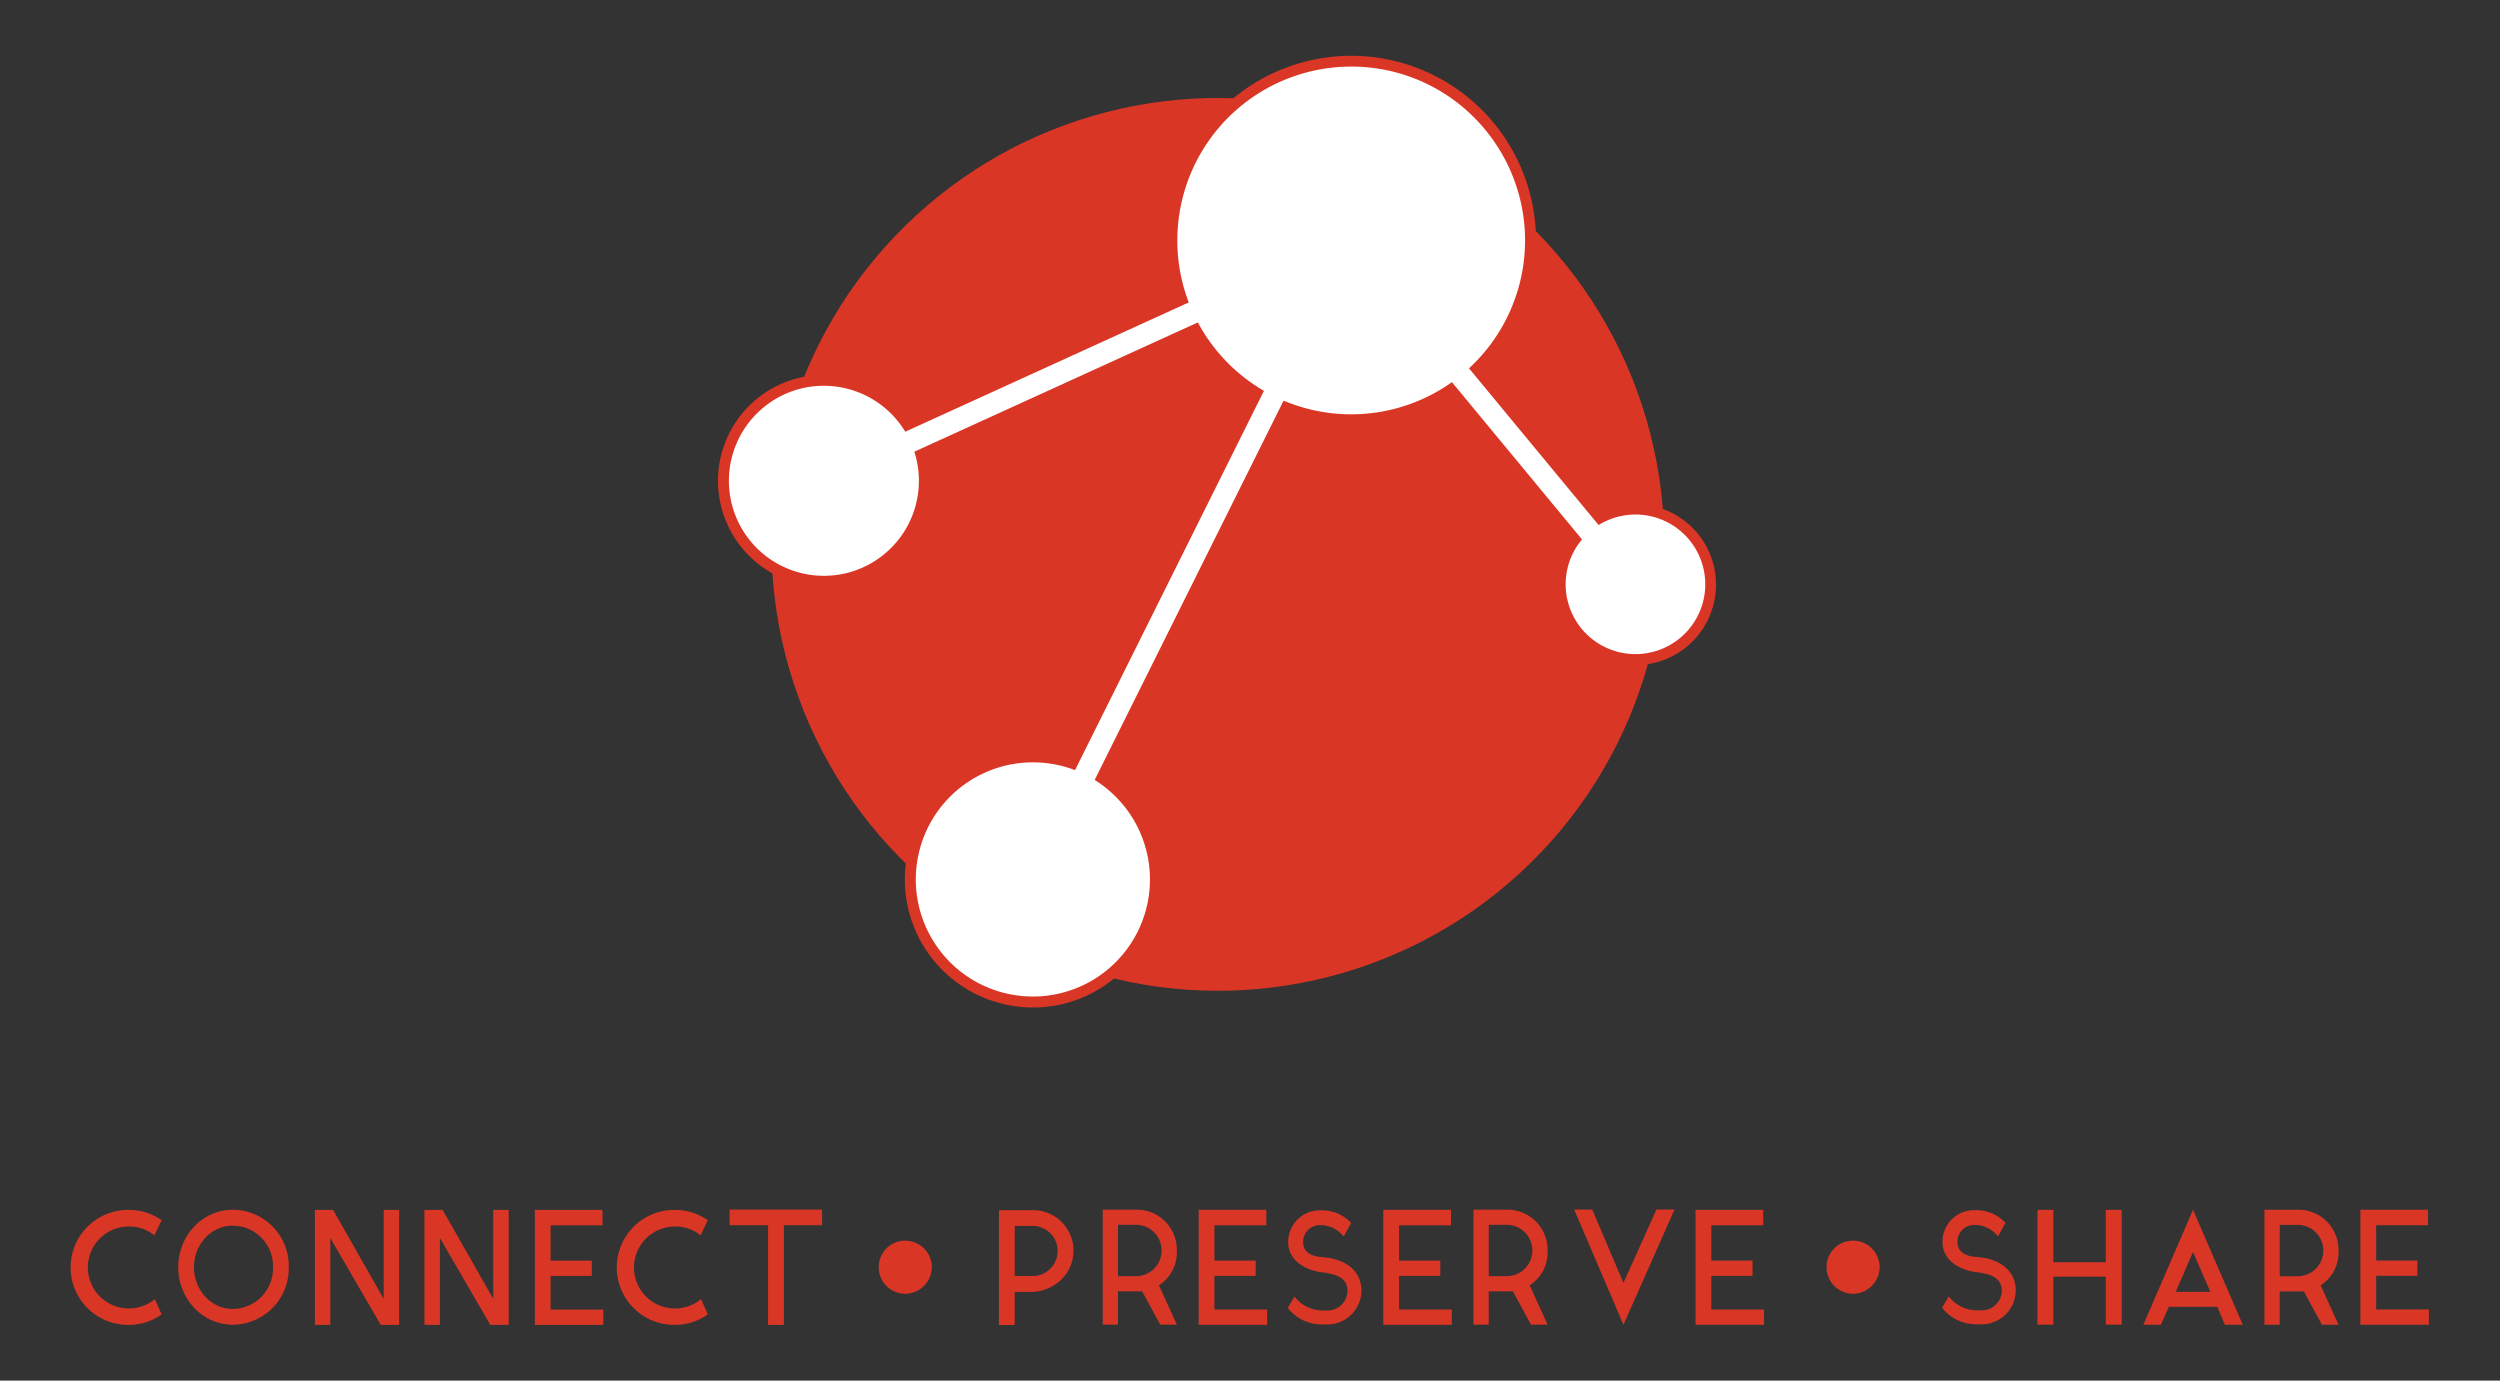 <svg id="Layer_1" data-name="Layer 1" xmlns="http://www.w3.org/2000/svg" viewBox="0 0 557.734 308"><rect x="0" y="0" width="557.734" height="308" fill="#333333" stroke="none"/><defs><style>.cls-1{fill:#da3626;}.cls-2{fill:#fff;}</style></defs><title>Logo final</title><circle class="cls-1" cx="271.698" cy="121.446" r="99.585" transform="translate(-23.172 81.192) rotate(-16.31)"/><circle class="cls-2" cx="301.415" cy="53.651" r="40.038" transform="translate(41.515 215.459) rotate(-41.998)"/><path class="cls-1" d="M301.433,94.894a41.222,41.222,0,1,1,27.592-10.577A41.166,41.166,0,0,1,301.433,94.894ZM301.397,14.855a38.788,38.788,0,1,0,28.865,12.828A38.651,38.651,0,0,0,301.397,14.855Z"/><circle class="cls-2" cx="364.864" cy="130.358" r="16.793" transform="translate(6.486 277.614) rotate(-41.998)"/><path class="cls-1" d="M364.887,148.376c-0.32,0-.643-0.01-0.966-0.026A17.941,17.941,0,1,1,364.887,148.376Zm-0.043-33.588a15.569,15.569,0,0,0-.794,31.117,15.569,15.569,0,0,0,1.629-31.096C365.402,114.795,365.122,114.788,364.844,114.788Z"/><circle class="cls-2" cx="183.805" cy="107.268" r="22.421" transform="translate(-24.566 150.535) rotate(-41.998)"/><path class="cls-1" d="M183.818,130.904a23.636,23.636,0,1,1,15.81-6.065A23.591,23.591,0,0,1,183.818,130.904ZM169.622,91.517a21.194,21.194,0,1,0,15.293-5.417,21.045,21.045,0,0,0-15.293,5.417h0Z"/><circle class="cls-2" cx="230.414" cy="196.198" r="27.355" transform="translate(-72.099 204.562) rotate(-41.998)"/><path class="cls-1" d="M230.429,224.765a28.567,28.567,0,1,1,19.11-7.33v0.002A28.487,28.487,0,0,1,230.429,224.765Zm-0.029-54.687a26.12,26.12,0,1,0,19.433,8.635A26.011,26.011,0,0,0,230.4,170.078Z"/><polygon class="cls-2" points="232.435 197.644 228.05 195.458 300.728 49.542 366.578 129.15 362.804 132.274 301.756 58.467 232.435 197.644"/><rect class="cls-2" x="177.983" y="78.01" width="129.255" height="4.899" transform="translate(-11.515 107.913) rotate(-24.513)"/><path class="cls-1" d="M36.057,293.229a12.594,12.594,0,0,1-7.364,2.345,12.824,12.824,0,1,1,0-25.647,12.56,12.56,0,0,1,7.364,2.308l-1.612,3.37a8.773,8.773,0,0,0-5.752-1.979A9.142,9.142,0,1,0,34.556,289.822Z"/><path class="cls-1" d="M64.42,282.677a12.569,12.569,0,0,1-12.495,12.86c-6.741,0-12.163-5.789-12.163-12.86,0-7.035,5.423-12.787,12.163-12.787A12.529,12.529,0,0,1,64.42,282.677Zm-3.518,0a9.002,9.002,0,0,0-8.977-9.233c-4.799,0-8.645,4.14-8.645,9.233,0,5.166,3.846,9.343,8.645,9.343A9.052,9.052,0,0,0,60.902,282.677Z"/><path class="cls-1" d="M89.045,269.927v25.647H84.943l-11.25-19.382v19.382h-3.443V269.927h4.066L85.602,289.785V269.927h3.443Z"/><path class="cls-1" d="M113.487,269.927v25.647h-4.102l-11.25-19.382v19.382h-3.443V269.927H98.758l11.286,19.858V269.927h3.443Z"/><path class="cls-1" d="M134.595,292.167v3.407H119.316V269.927H134.412v3.444H122.834v7.878h9.195v3.407h-9.195v7.511H134.595Z"/><path class="cls-1" d="M157.901,293.229a12.594,12.594,0,0,1-7.364,2.345,12.824,12.824,0,1,1,0-25.647,12.56,12.56,0,0,1,7.364,2.308l-1.612,3.37a8.773,8.773,0,0,0-5.752-1.979,9.142,9.142,0,1,0,5.863,16.195Z"/><path class="cls-1" d="M183.407,269.853V273.334h-8.536v22.24H171.353V273.334h-8.574v-3.481H183.407Z"/><path class="cls-1" d="M201.961,288.639a5.941,5.941,0,0,1-5.921-5.924,5.867,5.867,0,0,1,5.921-5.927,5.941,5.941,0,0,1,5.927,5.927A6.019,6.019,0,0,1,201.961,288.639Z"/><path class="cls-1" d="M230.515,288.228h-4.14v7.364h-3.516V269.981H230.515a9.024,9.024,0,0,1,4.801,16.635A10.214,10.214,0,0,1,230.515,288.228Zm-4.14-3.554H230.515a5.59,5.59,0,0,0,0-11.176h-4.14v11.176Z"/><path class="cls-1" d="M258.547,286.726l3.995,8.793h-3.701l-4.031-7.438h-5.387V295.519H246.016V269.872h7.767a8.934,8.934,0,0,1,8.758,9.123A8.642,8.642,0,0,1,258.547,286.726Zm-9.124-2.015H253.418a5.734,5.734,0,1,0,0-11.468h-3.995v11.468Z"/><path class="cls-1" d="M282.697,292.149v3.407H267.418V269.908H282.514v3.444H270.936V281.23h9.195v3.407h-9.195v7.511h11.76Z"/><path class="cls-1" d="M295.011,295.482a9.629,9.629,0,0,1-7.694-3.663v-0.073l1.465-2.492a8.047,8.047,0,0,0,6.264,3.114h0.953a4.46,4.46,0,0,0,4.616-4.397c0-2.528-1.978-3.554-4.616-3.956-0.55-.147-1.026-0.147-1.722-0.257-3.628-.696-6.888-2.821-6.888-6.668a7.039,7.039,0,0,1,6.888-7.072h0.55a8.761,8.761,0,0,1,6.594,2.821l-1.648,3.041a6.626,6.626,0,0,0-4.946-2.564h-0.55a3.728,3.728,0,0,0-3.554,3.774c0,1.942,1.356,3.005,3.554,3.298,0.915,0.11,1.539.146,1.795,0.183,4.36,0.587,7.658,3.078,7.658,7.401a7.618,7.618,0,0,1-7.732,7.511h-0.989Z"/><path class="cls-1" d="M323.886,292.149v3.407H308.608V269.908h15.096v3.444H312.126V281.23h9.195v3.407h-9.195v7.511h11.76Z"/><path class="cls-1" d="M341.256,286.726l3.995,8.793h-3.701l-4.031-7.438h-5.387V295.519H328.725V269.872h7.767a8.934,8.934,0,0,1,8.758,9.123A8.642,8.642,0,0,1,341.256,286.726Zm-9.124-2.015h3.995a5.734,5.734,0,1,0,0-11.468h-3.995v11.468Z"/><path class="cls-1" d="M362.179,286.213l7.364-16.378h4.031l-11.395,25.721-10.992-25.721H355.218Z"/><path class="cls-1" d="M393.545,292.149v3.407H378.266V269.908H393.362v3.444H381.784V281.23h9.195v3.407h-9.195v7.511H393.545Z"/><path class="cls-1" d="M413.414,288.639a5.941,5.941,0,0,1-5.921-5.924,5.867,5.867,0,0,1,5.921-5.927,5.941,5.941,0,0,1,5.927,5.927A6.019,6.019,0,0,1,413.414,288.639Z"/><path class="cls-1" d="M440.982,295.446a9.629,9.629,0,0,1-7.694-3.663v-0.073l1.465-2.492a8.047,8.047,0,0,0,6.264,3.114h0.953a4.46,4.46,0,0,0,4.616-4.397c0-2.528-1.978-3.554-4.616-3.956-0.55-.147-1.026-0.147-1.722-0.257-3.628-.696-6.888-2.821-6.888-6.668a7.039,7.039,0,0,1,6.888-7.072h0.55a8.761,8.761,0,0,1,6.594,2.821l-1.648,3.041a6.626,6.626,0,0,0-4.946-2.564h-0.55a3.728,3.728,0,0,0-3.554,3.774c0,1.942,1.356,3.005,3.554,3.298,0.915,0.11,1.539.146,1.795,0.183,4.36,0.587,7.658,3.078,7.658,7.401a7.618,7.618,0,0,1-7.732,7.511h-0.989Z"/><path class="cls-1" d="M473.34,269.908V295.519H469.785V284.82h-11.688V295.519h-3.554V269.908h3.554v11.688h11.688v-11.688h3.554Z"/><path class="cls-1" d="M494.666,291.543H483.859l-1.797,3.994h-3.884l11.065-25.647,11.103,25.647h-3.995Zm-1.539-3.334-3.884-8.903-3.846,8.903h7.73Z"/><path class="cls-1" d="M517.716,286.744l3.995,8.793h-3.701l-4.031-7.438h-5.387v7.438h-3.407V269.89h7.767a8.934,8.934,0,0,1,8.758,9.123A8.642,8.642,0,0,1,517.716,286.744Zm-9.124-2.015h3.995a5.734,5.734,0,1,0,0-11.468h-3.995V284.729Z"/><path class="cls-1" d="M541.866,292.13v3.407H526.587V269.89h15.096V273.334H530.106v7.878h9.195v3.407h-9.195v7.511H541.866Z"/></svg>